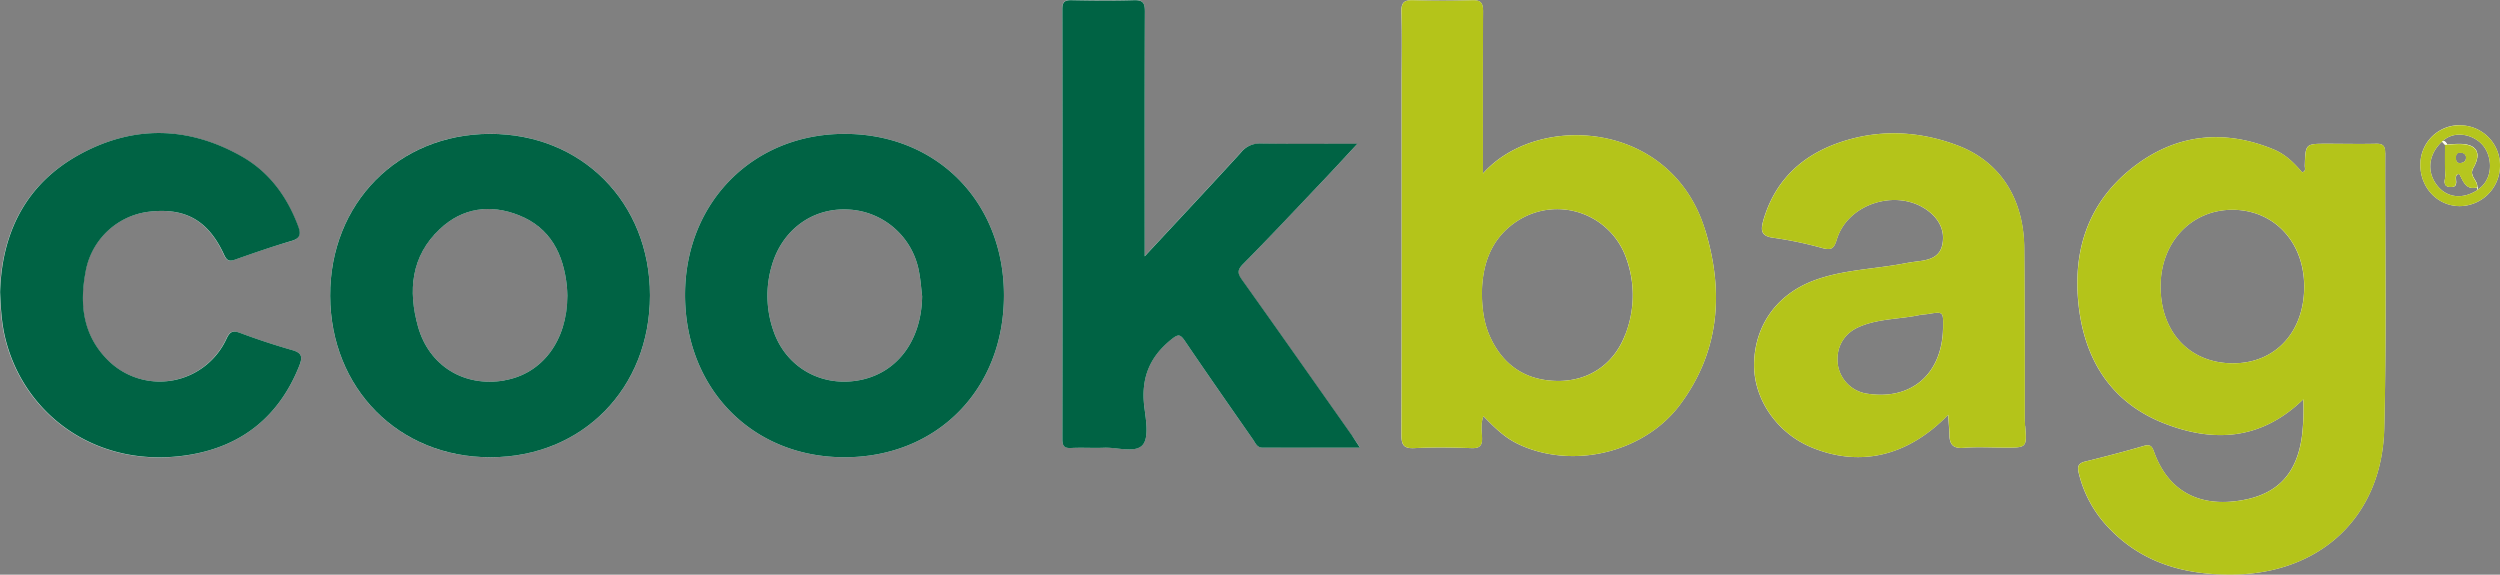 <svg id="Layer_1" data-name="Layer 1" xmlns="http://www.w3.org/2000/svg" viewBox="0 0 922.79 212.13"><rect x="0" y="0" width="922.79" height="212.13" fill="#808080" stroke="none"/><defs><style>.cls-1{fill:#fefefe;}.cls-2{fill:#b4c41a;}.cls-3{fill:#006344;}.cls-4{fill:#b5c51d;}.cls-5{fill:#fdfdfb;}.cls-6{fill:#fcfcf8;}.cls-7{fill:#b6c61f;}</style></defs><title>logo completo</title><path class="cls-1" d="M-4.42,320.3c-6.54-1.87-13-4-19.38-6.38-2.86-1.08-3.89-.42-5.12,2.25a27.13,27.13,0,0,1-43.52,8c-9.37-9.17-10.77-20.64-8.44-32.83a27,27,0,0,1,23.33-22.16c13.46-1.6,22,3.17,27.8,15.88,1,2.15,1.89,2.56,4.09,1.78C-18.78,284.4-11.87,282-4.87,280c3.32-1,3.52-2.57,2.46-5.43-4-10.81-10.49-19.79-20.52-25.58-19.7-11.36-40.1-11.82-60-1-20.27,11-28.92,29.41-29.5,50.91.24,6.55.64,12,2,17.37,7.18,28.57,34.69,48.38,68.34,42.6C-22.76,355.5-9.2,344.42-1.91,326-.68,322.89-.89,321.32-4.42,320.3Zm72.84-79.86c-33.88.09-59.06,25.65-58.93,59.81s25.27,59.6,59.18,59.55,58.86-25.42,58.85-59.77S102.28,240.35,68.42,240.44Zm5.39,91C59,334,46,326.14,41.91,311.61c-3.73-13.29-2.57-26.05,8-36,8.34-7.89,18.66-9.36,29.29-5.11,11.66,4.65,16.42,14.36,17.66,26.24.12,1.16.12,2.33.17,3.5C97,316.68,87.82,329,73.81,331.4Zm125.5-91c-33.71,0-58.77,25.29-58.83,59.29-.06,34.77,24.88,60.16,59,60.07s58.7-25.13,58.7-59.74S233.32,240.4,199.31,240.44ZM204,331.5c-13.68,2.2-26.24-5.1-30.81-18.1a39.16,39.16,0,0,1-.64-24.54c3.83-13,14.86-21.09,27.88-20.51a27.88,27.88,0,0,1,26.43,23.08c.57,2.93.76,5.93,1.13,8.9C227.76,317,218.48,329.17,204,331.5Zm182.59,20.34c-13.52-19.19-27-38.4-40.62-57.51-1.65-2.32-1.77-3.55.36-5.72,10-10.21,19.85-20.65,29.71-31,4-4.23,8-8.54,12.56-13.47-12.68,0-24.18.11-35.67-.07a8.75,8.75,0,0,0-7.29,3.21c-11.43,12.51-23,24.87-35.51,38.31v-5.34c0-28.33-.05-56.66.06-85,0-3.18-.71-4.31-4.08-4.2-7.66.26-15.33.18-23,0-2.62-.05-3.38.72-3.38,3.36q.11,79.25,0,158.49c0,2.51.52,3.59,3.27,3.43,4-.22,8,.07,12-.09,4.94-.19,11.53,2.15,14.34-1,2.44-2.7,1.25-9.25.66-14-1.29-10.24,1.66-18.26,9.8-24.85,2.85-2.3,3.52-2,5.32.66,8.2,12.14,16.59,24.15,25,36.17.89,1.28,1.43,3,3.59,3,11.72-.05,23.43,0,35.9,0C388.26,354.25,387.47,353,386.63,351.84Zm130.44-75.76c-12.28-40.59-61.73-43.8-82.07-21,0-20.47-.07-40.13.07-59.79,0-3.24-.86-4.3-4.16-4.19-7.16.24-14.34.25-21.49,0-3.43-.12-4.61.78-4.5,4.37.26,8.82.08,17.66.08,26.49,0,43.16.05,86.31-.08,129.47,0,3.8.78,5.21,4.86,5,7-.37,14-.26,21,0,3.15.11,4.05-1,3.9-4-.13-2.47-.52-5.08.5-7.82,6.41,6.7,9.91,9.27,15.53,11.49,19.67,7.81,44.47,1.22,57.13-15.81C522.4,320.63,523.94,298.8,517.07,276.08Zm-29.62,38.67c-4.12,10.65-13.26,16.93-24.74,16.88s-20-5.43-24.92-16c-2.31-4.92-3.07-10.15-3.16-16.23.1-10.52,3.21-20.44,13.15-26.86a27,27,0,0,1,40.15,13.85A39.94,39.94,0,0,1,487.45,314.75Zm147.68,33.47c-.08-1-.12-2-.13-3,0-20.81,0-41.63-.17-62.44-.1-18.26-8.79-32.09-24.63-38.08-14.79-5.59-30-6.13-44.94-.59-13.41,5-22.66,14.2-26.74,28.22-1,3.61-1,5.84,3.68,6.46a135.54,135.54,0,0,1,18,3.77c3.38.93,4.39.28,5.42-3.11,4.16-13.8,23.38-19.29,34.46-10,3.67,3.07,5.52,7.2,4.47,12-1,4.53-4.8,5.52-8.77,6-1.82.23-3.63.5-5.42.84-11.09,2.12-22.55,2.26-33.26,6.3-13.55,5.12-21.61,16.35-22,30.38-.34,13.12,8.25,25.77,21.14,31.16,17.83,7.44,35.54,3.39,50.49-12,.19,3,.42,5.32.48,7.61.09,3.45,1.47,4.88,5.21,4.58,5-.39,10-.09,15-.09C635.78,356.28,635.77,356.28,635.13,348.22Zm-30.28-36.51c-.17,17.05-11.31,27-27.61,24.68a12.8,12.8,0,0,1-11.18-10.48c-.92-6,1.71-11.38,7.29-14,7.22-3.35,15.26-3,22.86-4.61,1-.21,2-.21,3-.37C604.91,306,604.9,306,604.85,311.71Zm163.2-64.3c0-2.71-1-3.39-3.48-3.33-6,.14-12,0-18,0-8,0-7.94,0-8.2,8.14,0,.85.53,2.09-1,2.4-2.9-3.47-6.13-6.62-10.37-8.39-17.86-7.44-35.13-5.94-50.62,5.46-17.66,13-24,31.4-21.4,52.81,2.43,20,12.35,35.26,31.45,42.78,18.25,7.18,35.84,6.23,51.37-8.85a81.44,81.44,0,0,1-.49,13.68c-2,14.46-9.7,22.11-24.43,23.9s-25.15-4.52-30.1-18.06c-.71-2-1.27-3.08-3.8-2.34-7.19,2.1-14.45,4-21.71,5.78-2.54.64-2.94,1.85-2.32,4.29a43.79,43.79,0,0,0,9.49,18.48c12.45,14.21,28.68,19.08,47,18.95,32.55-.24,55.39-21.24,56.26-53.76C768.55,315.42,767.92,281.4,768.05,247.41Zm-56.19,77.71c-15.94,0-26.75-11.5-26.71-28.4,0-16.5,11.66-28.61,27.13-28.26,15.12.34,25.91,12.19,25.87,28.42C738.11,313.65,727.42,325.14,711.86,325.12Zm78.88-81c-.39-.68-.84-1.24-1.76-.9l1.1,1.2c.24,0,.49,0,.73-.06C790.79,244.33,790.76,244.25,790.74,244.17Zm5.14-6.9A14.51,14.51,0,0,0,781,251.5c-.19,8.69,6.34,15.65,14.63,15.6a15,15,0,0,0,14.77-14.61A14.81,14.81,0,0,0,795.88,237.27Zm6.17,23.85a.85.85,0,0,0,.14-.41A.89.89,0,0,0,802,260c.2-2.43-3.16-3.95-1.43-7,3.16-5.59,1.21-8.74-5.06-8.8-1.55,0-3.09.15-4.65.26,0-.08,0-.16-.07-.24-.39-.68-.84-1.24-1.76-.9l1.1,1.2c0,3.64-.11,7.28.13,10.91.11,1.66-1.38,4.52,1.91,4.62s1.36-3,2.21-4.49c.11-.18.51-.2,1-.37,1.44,2.57,2.35,6.11,6.6,5l.06,1c-5.53,3.58-11.46,2.82-15-1.93-3.77-5-3-11.4,2-16,4.76-4.55,12.13-2.4,15.32,1.75S808.09,257.21,802.05,261.12Zm-4.17-12c.09,1.44-.85,2.07-2.19,2.13s-1.53-.94-1.55-2,.35-2,1.69-1.88C796.94,247.41,797.81,247.9,797.88,249.08Z" transform="translate(112.39 -191.02)"/><path class="cls-2" d="M768.05,247.41c0-2.71-1-3.39-3.48-3.33-6,.14-12,0-18,0-8,0-7.94,0-8.2,8.14,0,.85.53,2.09-1,2.4-2.9-3.47-6.13-6.62-10.37-8.39-17.86-7.44-35.13-5.94-50.62,5.46-17.66,13-24,31.4-21.4,52.81,2.43,20,12.35,35.26,31.45,42.78,18.25,7.18,35.84,6.23,51.37-8.85a81.44,81.44,0,0,1-.49,13.68c-2,14.46-9.7,22.11-24.43,23.9s-25.15-4.52-30.1-18.06c-.71-2-1.27-3.08-3.8-2.34-7.19,2.1-14.45,4-21.71,5.78-2.54.64-2.94,1.85-2.32,4.29a43.79,43.79,0,0,0,9.49,18.48c12.45,14.21,28.68,19.08,47,18.95,32.55-.24,55.39-21.24,56.26-53.76C768.55,315.42,767.92,281.4,768.05,247.41Zm-56.19,77.71c-15.94,0-26.75-11.5-26.71-28.4,0-16.5,11.66-28.61,27.13-28.26,15.12.34,25.91,12.19,25.87,28.42C738.11,313.65,727.42,325.14,711.86,325.12Z" transform="translate(112.39 -191.02)"/><path class="cls-2" d="M517.07,276.08c-12.28-40.59-61.73-43.8-82.07-21,0-20.47-.07-40.13.07-59.79,0-3.24-.86-4.3-4.16-4.19-7.16.24-14.34.25-21.49,0-3.43-.12-4.61.78-4.5,4.37.26,8.82.08,17.66.08,26.49,0,43.16.05,86.31-.08,129.47,0,3.8.78,5.21,4.86,5,7-.37,14-.26,21,0,3.15.11,4.05-1,3.9-4-.13-2.47-.52-5.08.5-7.82,6.41,6.7,9.91,9.27,15.53,11.49,19.67,7.81,44.47,1.22,57.13-15.81C522.4,320.63,523.94,298.8,517.07,276.08Zm-29.62,38.67c-4.12,10.65-13.26,16.93-24.74,16.88s-20-5.43-24.92-16c-2.31-4.92-3.07-10.15-3.16-16.23.1-10.52,3.21-20.44,13.15-26.86a27,27,0,0,1,40.15,13.85A39.94,39.94,0,0,1,487.45,314.75Z" transform="translate(112.39 -191.02)"/><path class="cls-3" d="M389.62,356.27c-12.47,0-24.18,0-35.9,0-2.16,0-2.7-1.72-3.59-3-8.37-12-16.76-24-25-36.17-1.8-2.66-2.47-3-5.32-.66-8.14,6.59-11.09,14.61-9.8,24.85.59,4.72,1.78,11.27-.66,14-2.81,3.11-9.4.77-14.34,1-4,.16-8-.13-12,.09-2.75.16-3.28-.92-3.27-3.43q.09-79.24,0-158.49c0-2.64.76-3.41,3.38-3.36,7.66.16,15.33.24,23,0,3.37-.11,4.1,1,4.08,4.2-.11,28.33-.06,56.66-.06,85v5.34c12.49-13.44,24.08-25.8,35.51-38.31A8.75,8.75,0,0,1,353,244c11.49.18,23,.07,35.67.07-4.59,4.93-8.54,9.24-12.56,13.47-9.86,10.38-19.67,20.82-29.71,31-2.13,2.17-2,3.4-.36,5.72,13.62,19.11,27.1,38.32,40.62,57.51C387.47,353,388.26,354.25,389.62,356.27Z" transform="translate(112.39 -191.02)"/><path class="cls-3" d="M68.42,240.44c-33.88.09-59.06,25.65-58.93,59.81s25.27,59.6,59.18,59.55,58.86-25.42,58.85-59.77S102.28,240.35,68.42,240.44Zm5.39,91C59,334,46,326.14,41.91,311.61c-3.73-13.29-2.57-26.05,8-36,8.34-7.89,18.66-9.36,29.29-5.11,11.66,4.65,16.42,14.36,17.66,26.24.12,1.16.12,2.33.17,3.5C97,316.68,87.82,329,73.81,331.4Z" transform="translate(112.39 -191.02)"/><path class="cls-3" d="M199.31,240.44c-33.71,0-58.77,25.29-58.83,59.29-.06,34.77,24.88,60.16,59,60.07s58.7-25.13,58.7-59.74S233.32,240.4,199.31,240.44ZM204,331.5c-13.68,2.2-26.24-5.1-30.81-18.1a39.16,39.16,0,0,1-.64-24.54c3.83-13,14.86-21.09,27.88-20.51a27.88,27.88,0,0,1,26.43,23.08c.57,2.93.76,5.93,1.13,8.9C227.76,317,218.48,329.17,204,331.5Z" transform="translate(112.39 -191.02)"/><path class="cls-2" d="M635.13,348.22c-.08-1-.12-2-.13-3,0-20.81,0-41.63-.17-62.44-.1-18.26-8.79-32.09-24.63-38.08-14.79-5.59-30-6.13-44.94-.59-13.41,5-22.66,14.2-26.74,28.22-1,3.61-1,5.84,3.68,6.46a135.54,135.54,0,0,1,18,3.77c3.38.93,4.39.28,5.42-3.11,4.16-13.8,23.38-19.29,34.46-10,3.67,3.07,5.52,7.2,4.47,12-1,4.53-4.8,5.52-8.77,6-1.82.23-3.63.5-5.42.84-11.09,2.12-22.55,2.26-33.26,6.3-13.55,5.12-21.61,16.35-22,30.38-.34,13.12,8.25,25.77,21.14,31.16,17.83,7.44,35.54,3.39,50.49-12,.19,3,.42,5.32.48,7.61.09,3.45,1.47,4.88,5.21,4.58,5-.39,10-.09,15-.09C635.78,356.28,635.77,356.28,635.13,348.22Zm-30.28-36.51c-.17,17.05-11.31,27-27.61,24.68a12.8,12.8,0,0,1-11.18-10.48c-.92-6,1.71-11.38,7.29-14,7.22-3.35,15.26-3,22.86-4.61,1-.21,2-.21,3-.37C604.91,306,604.9,306,604.85,311.71Z" transform="translate(112.39 -191.02)"/><path class="cls-3" d="M-1.91,326C-9.2,344.42-22.76,355.5-42,358.82c-33.65,5.78-61.16-14-68.34-42.6-1.36-5.38-1.76-10.82-2-17.37.58-21.5,9.23-39.89,29.5-50.91,19.86-10.81,40.26-10.35,60,1,10,5.79,16.49,14.77,20.52,25.58,1.06,2.86.86,4.45-2.46,5.43-7,2.07-13.91,4.44-20.79,6.89-2.2.78-3.1.37-4.09-1.78-5.84-12.71-14.34-17.48-27.8-15.88a27,27,0,0,0-23.33,22.16c-2.33,12.19-.93,23.66,8.44,32.83a27.13,27.13,0,0,0,43.52-8c1.23-2.67,2.26-3.33,5.12-2.25,6.36,2.38,12.84,4.51,19.38,6.38C-.89,321.32-.68,322.89-1.91,326Z" transform="translate(112.39 -191.02)"/><path class="cls-4" d="M790.74,244.17c-.39-.68-.84-1.24-1.76-.9l1.1,1.2c.24,0,.49,0,.73-.06C790.79,244.33,790.76,244.25,790.74,244.17Zm5.14-6.9A14.51,14.51,0,0,0,781,251.5c-.19,8.69,6.34,15.65,14.63,15.6a15,15,0,0,0,14.77-14.61A14.81,14.81,0,0,0,795.88,237.27Zm6.17,23.85a.85.85,0,0,0,.14-.41A.89.89,0,0,0,802,260c.2-2.43-3.16-3.95-1.43-7,3.16-5.59,1.21-8.74-5.06-8.8-1.55,0-3.09.15-4.65.26,0-.08,0-.16-.07-.24-.39-.68-.84-1.24-1.76-.9l1.1,1.2c0,3.64-.11,7.28.13,10.91.11,1.66-1.38,4.52,1.91,4.62s1.36-3,2.21-4.49c.11-.18.51-.2,1-.37,1.44,2.57,2.35,6.11,6.6,5l.06,1c-5.53,3.58-11.46,2.82-15-1.93-3.77-5-3-11.4,2-16,4.76-4.55,12.13-2.4,15.32,1.75S808.09,257.21,802.05,261.12Zm-4.17-12c.09,1.44-.85,2.07-2.19,2.13s-1.53-.94-1.55-2,.35-2,1.69-1.88C796.94,247.41,797.81,247.9,797.88,249.08Z" transform="translate(112.39 -191.02)"/><path class="cls-5" d="M802.19,260.71a.85.85,0,0,1-.14.41l0,0-.06-1c-4.25,1.13-5.16-2.41-6.6-5-.5.17-.9.19-1,.37-.85,1.47,1.2,4.6-2.21,4.49s-1.8-3-1.91-4.62c-.24-3.63-.11-7.27-.13-10.91l-1.1-1.2c.92-.34,1.37.22,1.76.9,0,.08,0,.16.07.24s.11.42.16.62c.9,4-.3,8.22.8,12.38,2.82-3.87,2.87-3.92,6.13-.39a15.05,15.05,0,0,0,3.19,2.31c.27.17.54.35.79.54a.28.28,0,0,1,.07.09A.89.89,0,0,1,802.19,260.71Z" transform="translate(112.39 -191.02)"/><path class="cls-6" d="M802.19,260.71a.85.85,0,0,1-.14.41l0,0-.06-1a8.1,8.1,0,0,1-.85-.79c-1.76-1.84-2.2-4-1.46-6.75,1.52-5.63.77-6.52-5.29-7A9.77,9.77,0,0,1,791,245a3.68,3.68,0,0,1-.89-.56l-1.1-1.2c.92-.34,1.37.22,1.76.9,0,.08,0,.16.07.24,1.56-.11,3.1-.28,4.65-.26,6.27.06,8.22,3.21,5.06,8.8-1.73,3.06,1.63,4.58,1.43,7A.89.89,0,0,1,802.19,260.71Z" transform="translate(112.39 -191.02)"/><path class="cls-7" d="M800.52,253c3.16-5.59,1.21-8.74-5.06-8.8-1.55,0-3.09.15-4.65.26-.24,0-.49,0-.73.06,0,3.64-.11,7.28.13,10.91.11,1.66-1.38,4.52,1.91,4.62s1.36-3,2.21-4.49c.11-.18.51-.2,1-.37,1.44,2.57,2.35,6.11,6.6,5a.43.43,0,0,0,0-.16C802.15,257.53,798.79,256,800.52,253Zm-4.83-1.74c-1.41.06-1.53-.94-1.55-2s.35-2,1.69-1.88c1.11.08,2,.57,2,1.75C798,250.52,797,251.15,795.69,251.21Z" transform="translate(112.39 -191.02)"/></svg>